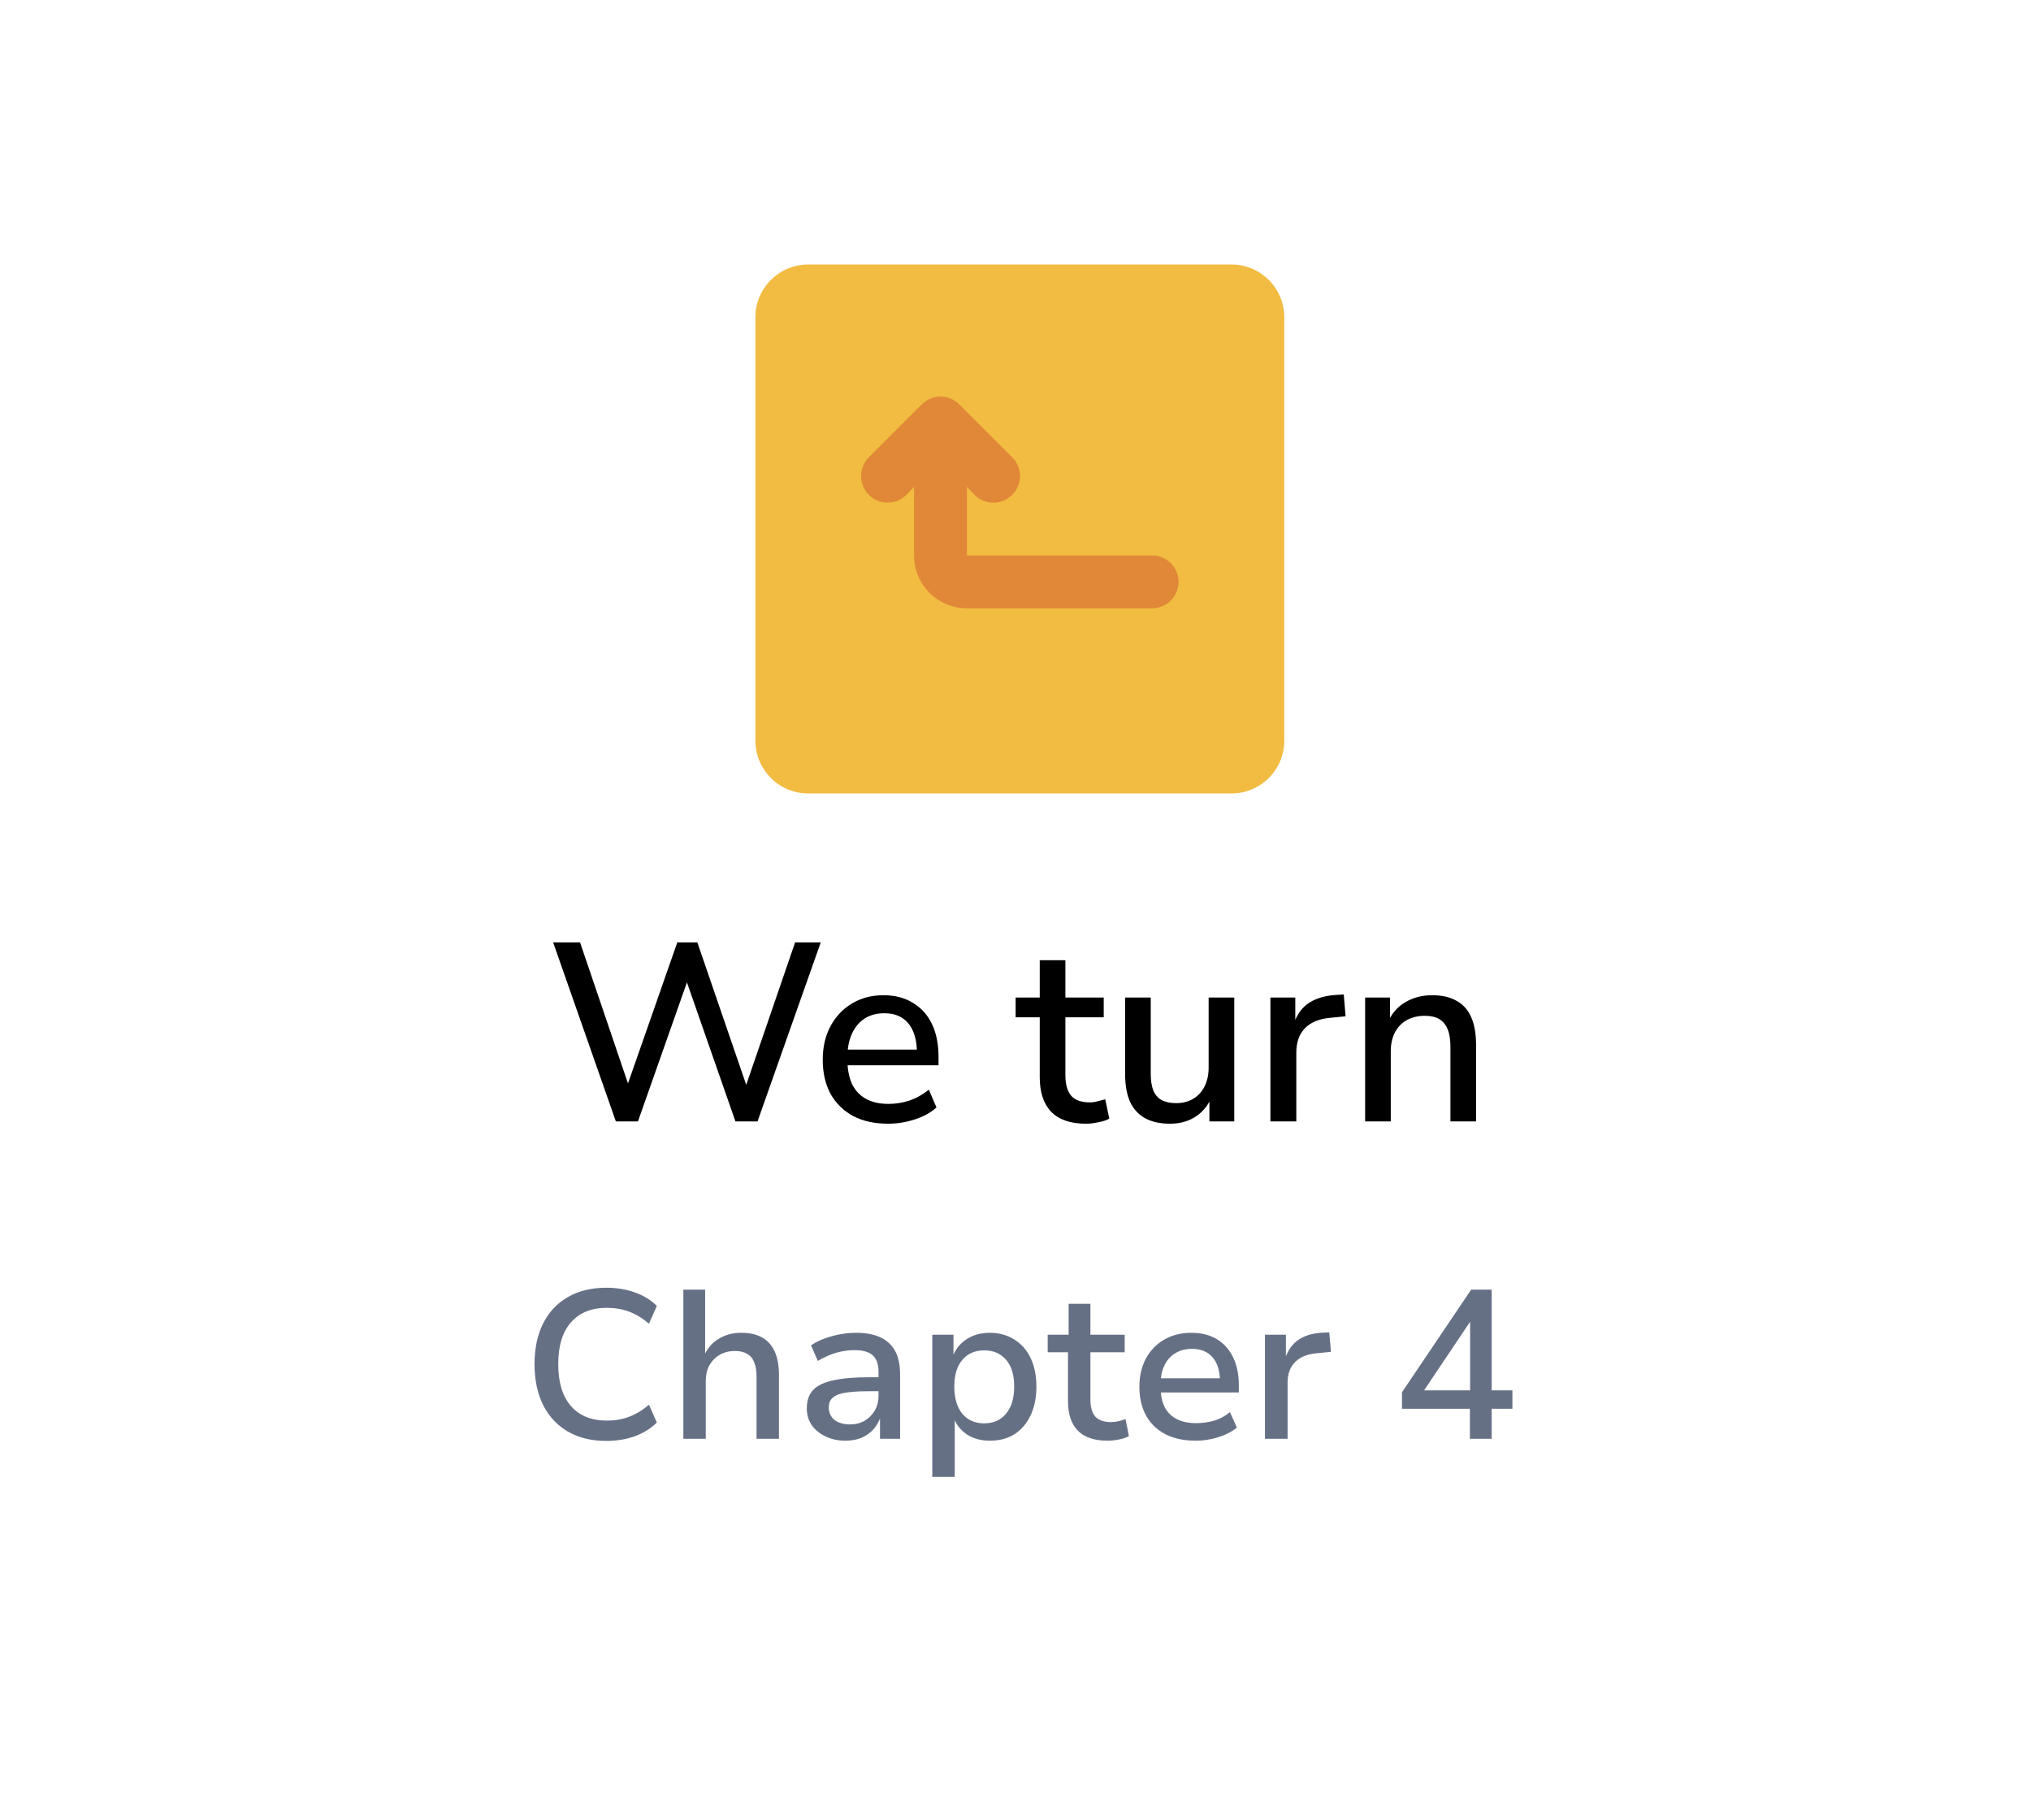 <svg width="96" height="86" viewBox="0 0 96 86" fill="none" xmlns="http://www.w3.org/2000/svg">
<g filter="url(#filter0_d_8310_972)">
<path d="M5.373 42.519C4.621 41.209 4.245 40.554 4.098 39.857C3.967 39.241 3.967 38.605 4.098 37.989C4.245 37.292 4.621 36.637 5.373 35.327L23.59 3.596C24.342 2.286 24.718 1.631 25.244 1.154C25.71 0.733 26.258 0.415 26.854 0.22C27.527 -2.00917e-07 28.279 0 29.783 0H66.217C67.721 0 68.473 -2.00917e-07 69.147 0.22C69.742 0.415 70.29 0.733 70.756 1.154C71.282 1.631 71.658 2.286 72.41 3.596L90.627 35.327C91.379 36.637 91.755 37.292 91.902 37.989C92.033 38.605 92.033 39.241 91.902 39.857C91.755 40.554 91.379 41.209 90.627 42.519L72.41 74.251C71.658 75.56 71.282 76.215 70.756 76.692C70.29 77.113 69.742 77.431 69.147 77.626C68.473 77.846 67.721 77.846 66.217 77.846H29.783C28.279 77.846 27.527 77.846 26.854 77.626C26.258 77.431 25.71 77.113 25.244 76.692C24.718 76.215 24.342 75.56 23.59 74.251L5.373 42.519Z" fill="white"/>
</g>
<path d="M58.205 12.5H38.205C36.824 12.5 35.705 13.619 35.705 15V35C35.705 36.381 36.824 37.5 38.205 37.5H58.205C59.586 37.5 60.705 36.381 60.705 35V15C60.705 13.619 59.586 12.5 58.205 12.5Z" fill="#F2BB41"/>
<path d="M54.455 26.25H45.705V23.012L46.068 23.387C46.184 23.505 46.322 23.598 46.474 23.661C46.627 23.724 46.79 23.757 46.955 23.757C47.12 23.757 47.283 23.724 47.436 23.661C47.588 23.598 47.726 23.505 47.843 23.387C47.96 23.271 48.053 23.133 48.116 22.981C48.18 22.828 48.212 22.665 48.212 22.5C48.212 22.335 48.18 22.172 48.116 22.019C48.053 21.867 47.96 21.729 47.843 21.612L45.343 19.112C45.226 18.995 45.088 18.902 44.936 18.839C44.783 18.775 44.62 18.743 44.455 18.743C44.29 18.743 44.127 18.775 43.974 18.839C43.822 18.902 43.684 18.995 43.568 19.112L41.068 21.612C40.951 21.729 40.859 21.867 40.795 22.02C40.732 22.172 40.7 22.335 40.7 22.5C40.7 22.833 40.832 23.152 41.068 23.387C41.303 23.623 41.622 23.755 41.955 23.755C42.288 23.755 42.607 23.623 42.843 23.387L43.205 23.012V26.25C43.205 26.913 43.468 27.549 43.937 28.018C44.406 28.486 45.042 28.75 45.705 28.75H54.455C54.787 28.75 55.105 28.618 55.339 28.384C55.573 28.149 55.705 27.831 55.705 27.5C55.705 27.168 55.573 26.851 55.339 26.616C55.105 26.382 54.787 26.25 54.455 26.25Z" fill="#E08838"/>
<path d="M29.11 53L26.146 44.54H27.418L29.902 51.848H29.458L32.014 44.54H32.962L35.47 51.848H35.074L37.582 44.54H38.794L35.806 53H34.762L32.338 46.052H32.602L30.154 53H29.11ZM41.985 53.108C41.345 53.108 40.793 52.988 40.329 52.748C39.873 52.5 39.517 52.152 39.261 51.704C39.013 51.248 38.889 50.708 38.889 50.084C38.889 49.476 39.013 48.944 39.261 48.488C39.509 48.032 39.849 47.676 40.281 47.42C40.713 47.164 41.205 47.036 41.757 47.036C42.301 47.036 42.765 47.156 43.149 47.396C43.541 47.628 43.841 47.96 44.049 48.392C44.257 48.824 44.361 49.34 44.361 49.94V50.348H39.849V49.604H43.545L43.341 49.772C43.341 49.172 43.209 48.708 42.945 48.38C42.681 48.052 42.301 47.888 41.805 47.888C41.429 47.888 41.109 47.976 40.845 48.152C40.589 48.328 40.393 48.572 40.257 48.884C40.121 49.196 40.053 49.56 40.053 49.976V50.048C40.053 50.512 40.125 50.904 40.269 51.224C40.421 51.536 40.641 51.772 40.929 51.932C41.217 52.092 41.573 52.172 41.997 52.172C42.333 52.172 42.661 52.12 42.981 52.016C43.309 51.904 43.617 51.732 43.905 51.5L44.265 52.34C44.001 52.58 43.661 52.768 43.245 52.904C42.829 53.04 42.409 53.108 41.985 53.108ZM51.33 53.108C50.602 53.108 50.054 52.92 49.686 52.544C49.326 52.168 49.146 51.624 49.146 50.912V48.08H48.006V47.144H49.146V45.38H50.358V47.144H52.17V48.08H50.358V50.816C50.358 51.24 50.446 51.56 50.622 51.776C50.806 51.992 51.102 52.1 51.51 52.1C51.63 52.1 51.75 52.084 51.87 52.052C51.998 52.02 52.122 51.988 52.242 51.956L52.434 52.868C52.314 52.94 52.146 52.996 51.93 53.036C51.722 53.084 51.522 53.108 51.33 53.108ZM55.305 53.108C54.833 53.108 54.437 53.02 54.117 52.844C53.805 52.668 53.569 52.408 53.409 52.064C53.257 51.712 53.181 51.272 53.181 50.744V47.144H54.393V50.756C54.393 51.068 54.433 51.328 54.513 51.536C54.601 51.744 54.733 51.896 54.909 51.992C55.093 52.088 55.321 52.136 55.593 52.136C55.897 52.136 56.165 52.068 56.397 51.932C56.629 51.796 56.809 51.6 56.937 51.344C57.065 51.088 57.129 50.792 57.129 50.456V47.144H58.341V53H57.165V51.716H57.321C57.161 52.164 56.905 52.508 56.553 52.748C56.201 52.988 55.785 53.108 55.305 53.108ZM60.049 53V47.144H61.225V48.548H61.105C61.233 48.068 61.461 47.704 61.789 47.456C62.125 47.208 62.569 47.064 63.121 47.024L63.517 47L63.601 48.032L62.869 48.104C62.349 48.152 61.953 48.316 61.681 48.596C61.409 48.876 61.273 49.26 61.273 49.748V53H60.049ZM64.526 53V47.144H65.702V48.392H65.57C65.746 47.944 66.022 47.608 66.398 47.384C66.774 47.152 67.206 47.036 67.694 47.036C68.158 47.036 68.542 47.124 68.846 47.3C69.158 47.468 69.39 47.728 69.542 48.08C69.694 48.424 69.77 48.86 69.77 49.388V53H68.558V49.46C68.558 49.124 68.514 48.852 68.426 48.644C68.338 48.428 68.206 48.268 68.03 48.164C67.854 48.06 67.626 48.008 67.346 48.008C67.026 48.008 66.742 48.076 66.494 48.212C66.254 48.348 66.066 48.544 65.93 48.8C65.802 49.056 65.738 49.352 65.738 49.688V53H64.526Z" fill="black"/>
<path d="M28.656 68.1C27.956 68.1 27.353 67.953 26.846 67.66C26.34 67.367 25.95 66.95 25.676 66.41C25.403 65.863 25.266 65.217 25.266 64.47C25.266 63.723 25.403 63.08 25.676 62.54C25.95 62 26.34 61.587 26.846 61.3C27.353 61.007 27.956 60.86 28.656 60.86C29.143 60.86 29.593 60.933 30.006 61.08C30.42 61.227 30.766 61.44 31.046 61.72L30.676 62.56C30.37 62.3 30.056 62.11 29.736 61.99C29.416 61.87 29.066 61.81 28.686 61.81C27.953 61.81 27.386 62.04 26.986 62.5C26.586 62.953 26.386 63.61 26.386 64.47C26.386 65.33 26.586 65.99 26.986 66.45C27.386 66.91 27.953 67.14 28.686 67.14C29.066 67.14 29.416 67.08 29.736 66.96C30.056 66.84 30.37 66.65 30.676 66.39L31.046 67.23C30.766 67.51 30.42 67.727 30.006 67.88C29.593 68.027 29.143 68.1 28.656 68.1ZM32.3 68V60.95H33.33V64.1H33.27C33.417 63.747 33.647 63.473 33.96 63.28C34.274 63.087 34.63 62.99 35.03 62.99C35.43 62.99 35.76 63.063 36.02 63.21C36.287 63.357 36.487 63.58 36.62 63.88C36.754 64.173 36.82 64.543 36.82 64.99V68H35.76V65.05C35.76 64.783 35.724 64.563 35.65 64.39C35.584 64.21 35.474 64.077 35.32 63.99C35.174 63.897 34.98 63.85 34.74 63.85C34.467 63.85 34.227 63.91 34.02 64.03C33.814 64.15 33.65 64.317 33.53 64.53C33.417 64.737 33.36 64.977 33.36 65.25V68H32.3ZM39.965 68.09C39.619 68.09 39.306 68.023 39.026 67.89C38.745 67.757 38.526 67.577 38.365 67.35C38.212 67.117 38.136 66.857 38.136 66.57C38.136 66.203 38.232 65.913 38.425 65.7C38.626 65.487 38.942 65.333 39.376 65.24C39.809 65.14 40.382 65.09 41.096 65.09H41.675V65.75H41.126C40.766 65.75 40.462 65.763 40.215 65.79C39.969 65.81 39.769 65.85 39.615 65.91C39.462 65.97 39.349 66.05 39.276 66.15C39.209 66.243 39.175 66.363 39.175 66.51C39.175 66.763 39.266 66.963 39.446 67.11C39.632 67.25 39.876 67.32 40.175 67.32C40.435 67.32 40.666 67.263 40.865 67.15C41.066 67.03 41.225 66.87 41.346 66.67C41.465 66.463 41.526 66.233 41.526 65.98V64.85C41.526 64.477 41.432 64.21 41.245 64.05C41.066 63.89 40.782 63.81 40.395 63.81C40.109 63.81 39.822 63.85 39.535 63.93C39.255 64.01 38.962 64.14 38.656 64.32L38.336 63.58C38.529 63.453 38.742 63.347 38.975 63.26C39.215 63.173 39.462 63.107 39.715 63.06C39.975 63.013 40.229 62.99 40.475 62.99C40.922 62.99 41.299 63.06 41.605 63.2C41.912 63.34 42.145 63.553 42.306 63.84C42.465 64.127 42.545 64.5 42.545 64.96V68H41.596V66.93H41.636C41.562 67.157 41.449 67.36 41.295 67.54C41.142 67.713 40.952 67.85 40.725 67.95C40.505 68.043 40.252 68.09 39.965 68.09ZM44.068 69.8V63.08H45.068V64.15H45.018C45.145 63.79 45.365 63.507 45.678 63.3C45.991 63.093 46.361 62.99 46.788 62.99C47.228 62.99 47.615 63.097 47.948 63.31C48.281 63.517 48.538 63.81 48.718 64.19C48.898 64.57 48.988 65.02 48.988 65.54C48.988 66.047 48.898 66.493 48.718 66.88C48.538 67.267 48.285 67.567 47.958 67.78C47.631 67.987 47.241 68.09 46.788 68.09C46.368 68.09 46.005 67.99 45.698 67.79C45.398 67.583 45.188 67.313 45.068 66.98H45.128V69.8H44.068ZM46.518 67.27C46.951 67.27 47.295 67.12 47.548 66.82C47.808 66.513 47.938 66.083 47.938 65.53C47.938 64.983 47.811 64.563 47.558 64.27C47.305 63.97 46.958 63.82 46.518 63.82C46.085 63.82 45.741 63.97 45.488 64.27C45.235 64.563 45.108 64.983 45.108 65.53C45.108 66.083 45.235 66.513 45.488 66.82C45.748 67.12 46.091 67.27 46.518 67.27ZM52.351 68.09C51.724 68.09 51.254 67.93 50.941 67.61C50.634 67.29 50.481 66.827 50.481 66.22V63.91H49.521V63.08H50.511V61.62H51.541V63.08H53.161V63.91H51.541V66.15C51.541 66.503 51.617 66.77 51.771 66.95C51.931 67.123 52.177 67.21 52.511 67.21C52.631 67.21 52.747 67.197 52.861 67.17C52.974 67.143 53.087 67.11 53.201 67.07L53.361 67.87C53.241 67.943 53.087 67.997 52.901 68.03C52.714 68.07 52.531 68.09 52.351 68.09ZM56.526 68.09C55.973 68.09 55.496 67.99 55.096 67.79C54.696 67.583 54.39 67.29 54.176 66.91C53.963 66.523 53.856 66.067 53.856 65.54C53.856 65.04 53.956 64.6 54.156 64.22C54.363 63.833 54.65 63.533 55.016 63.32C55.39 63.1 55.82 62.99 56.306 62.99C56.78 62.99 57.183 63.09 57.516 63.29C57.85 63.49 58.106 63.777 58.286 64.15C58.466 64.517 58.556 64.957 58.556 65.47V65.81H54.676V65.14H57.836L57.666 65.31C57.666 64.803 57.55 64.417 57.316 64.15C57.09 63.883 56.763 63.75 56.336 63.75C56.03 63.75 55.766 63.82 55.546 63.96C55.326 64.093 55.156 64.287 55.036 64.54C54.916 64.787 54.856 65.083 54.856 65.43V65.52C54.856 65.907 54.92 66.23 55.046 66.49C55.18 66.75 55.373 66.943 55.626 67.07C55.88 67.197 56.186 67.26 56.546 67.26C56.82 67.26 57.093 67.223 57.366 67.15C57.646 67.07 57.903 66.933 58.136 66.74L58.466 67.47C58.22 67.67 57.92 67.823 57.566 67.93C57.22 68.037 56.873 68.09 56.526 68.09ZM59.791 68V63.08H60.781V64.25H60.731C60.844 63.87 61.041 63.573 61.321 63.36C61.607 63.147 61.974 63.023 62.421 62.99L62.831 62.97L62.911 63.89L62.211 63.96C61.777 64 61.444 64.14 61.211 64.38C60.977 64.62 60.861 64.937 60.861 65.33V68H59.791ZM69.478 68V66.58H66.268V65.8L69.538 60.95H70.508V65.71H71.488V66.58H70.508V68H69.478ZM69.488 65.71V62.23H69.648L67.158 65.94L67.108 65.71H69.488Z" fill="#667085"/>
<defs>
<filter id="filter0_d_8310_972" x="0" y="0" width="96" height="85.846" filterUnits="userSpaceOnUse" color-interpolation-filters="sRGB">
<feFlood flood-opacity="0" result="BackgroundImageFix"/>
<feColorMatrix in="SourceAlpha" type="matrix" values="0 0 0 0 0 0 0 0 0 0 0 0 0 0 0 0 0 0 127 0" result="hardAlpha"/>
<feOffset dy="4"/>
<feGaussianBlur stdDeviation="2"/>
<feComposite in2="hardAlpha" operator="out"/>
<feColorMatrix type="matrix" values="0 0 0 0 0 0 0 0 0 0 0 0 0 0 0 0 0 0 0.25 0"/>
<feBlend mode="normal" in2="BackgroundImageFix" result="effect1_dropShadow_8310_972"/>
<feBlend mode="normal" in="SourceGraphic" in2="effect1_dropShadow_8310_972" result="shape"/>
</filter>
</defs>
</svg>
